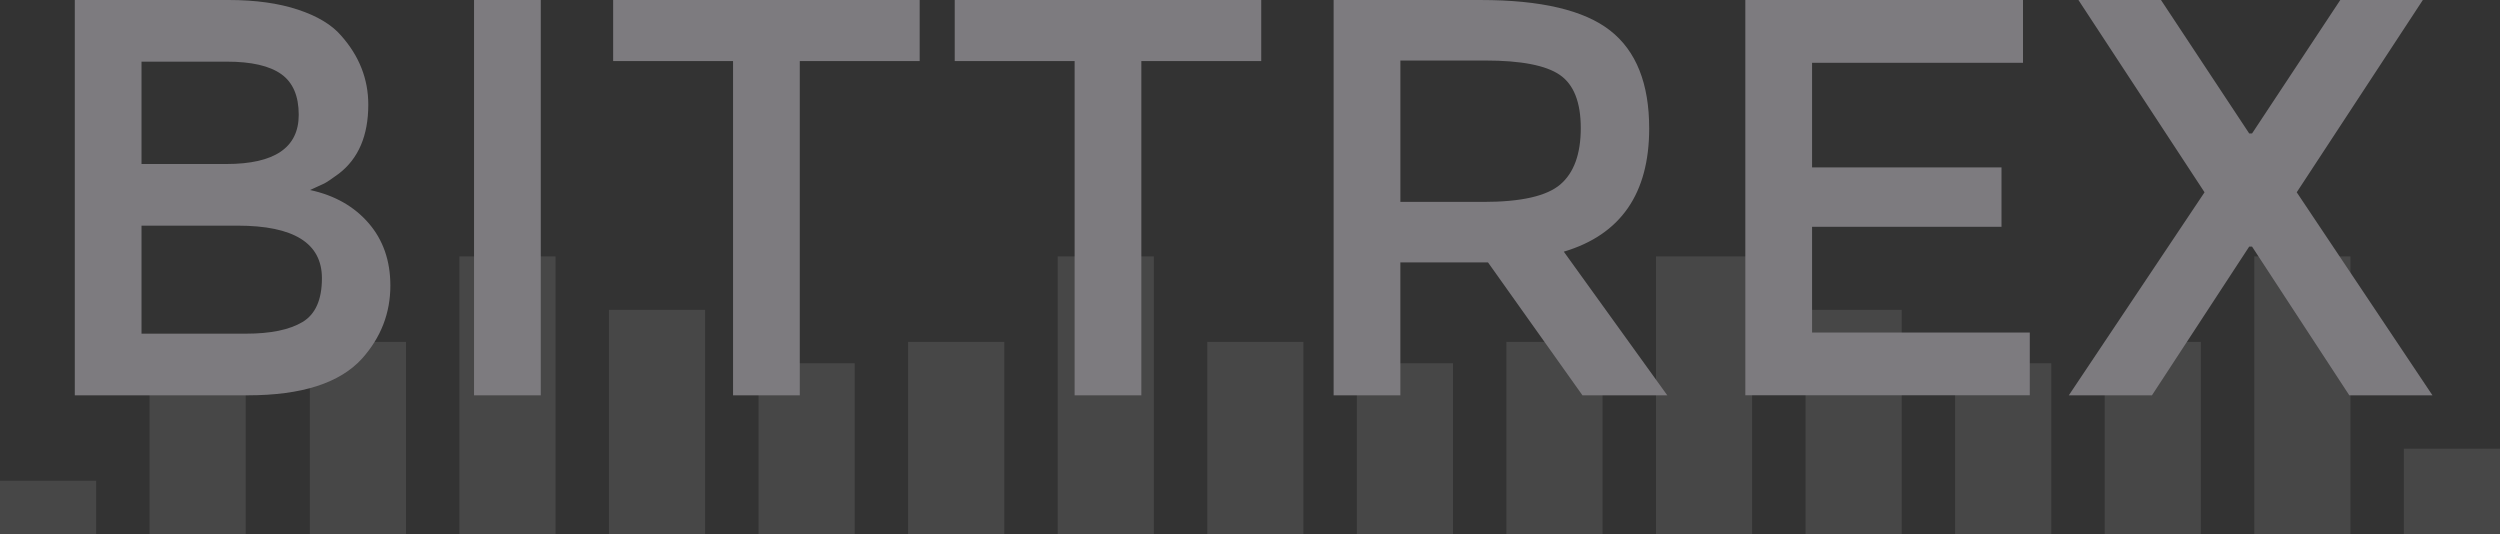 <?xml version="1.0" encoding="UTF-8"?>
<svg version="1.1" viewBox="0 0 234 50" xmlns="http://www.w3.org/2000/svg">
<rect x="0" y="0" width="234" height="50" fill="#333333" stroke="none"/>
<title>Group</title>
<desc>Created with Sketch.</desc>
<g transform="translate(-905 -1109)" fill="none" fill-rule="evenodd">
<g transform="translate(0 740)">
<g transform="translate(905 369)">
<rect y="45" width="9" height="5" fill="#fff" opacity=".1"/>
<rect x="14" y="34" width="9" height="16" fill="#fff" opacity=".1"/>
<rect x="29" y="32" width="9" height="18" fill="#fff" opacity=".1"/>
<rect x="43" y="24" width="9" height="26" fill="#fff" opacity=".1"/>
<rect x="57" y="29" width="9" height="21" fill="#fff" opacity=".1"/>
<rect x="71" y="34" width="9" height="16" fill="#fff" opacity=".1"/>
<rect x="85" y="32" width="9" height="18" fill="#fff" opacity=".1"/>
<rect x="99" y="24" width="9" height="26" fill="#fff" opacity=".1"/>
<rect x="113" y="32" width="9" height="18" fill="#fff" opacity=".1"/>
<rect x="127" y="34" width="9" height="16" fill="#fff" opacity=".1"/>
<rect x="141" y="32" width="9" height="18" fill="#fff" opacity=".1"/>
<rect x="155" y="24" width="9" height="26" fill="#fff" opacity=".1"/>
<rect x="169" y="29" width="9" height="21" fill="#fff" opacity=".1"/>
<rect x="183" y="34" width="9" height="16" fill="#fff" opacity=".1"/>
<rect x="197" y="32" width="9" height="18" fill="#fff" opacity=".1"/>
<rect x="211" y="24" width="9" height="26" fill="#fff" opacity=".1"/>
<rect x="225" y="42" width="9" height="8" fill="#fff" opacity=".1"/>
<path d="m23.197 37h-16.197v-37h14.398c2.506 0 4.667 0.3 6.484 0.9 1.817 0.6 3.167 1.411 4.049 2.435 1.694 1.906 2.541 4.058 2.541 6.458 0 2.894-0.917 5.046-2.752 6.458-0.67 0.494-1.129 0.803-1.376 0.926-0.247 0.124-0.688 0.326-1.323 0.609 2.294 0.494 4.12 1.526 5.479 3.097 1.359 1.57 2.038 3.52 2.038 5.849 0 2.576-0.882 4.852-2.647 6.828-2.082 2.294-5.646 3.441-10.692 3.441zm-9.951-21.649h7.94c4.517 0 6.775-1.535 6.775-4.605 0-1.764-0.547-3.035-1.641-3.811-1.094-0.776-2.788-1.165-5.082-1.165h-7.993v9.581zm0 15.88h9.793c2.294 0 4.049-0.362 5.267-1.085 1.218-0.723 1.826-2.091 1.826-4.102 0-3.282-2.629-4.923-7.887-4.923h-8.999v10.11zm31.124-31.23h6.246v37h-6.246v-37zm30.489 5.717v31.283h-6.246v-31.283h-11.222v-5.717h28.69v5.717h-11.222zm31.971 0v31.283h-6.246v-31.283h-11.222v-5.717h28.69v5.717h-11.222zm47.534 6.299c0 6.105-2.664 9.951-7.993 11.539l9.687 13.445h-7.94l-8.84-12.439h-8.205v12.439h-6.246v-37h13.763c5.646 0 9.687 0.953 12.122 2.858 2.435 1.906 3.652 4.958 3.652 9.157zm-15.509 6.881c3.529 0 5.928-0.547 7.199-1.641 1.27-1.094 1.906-2.849 1.906-5.267 0-2.417-0.653-4.076-1.958-4.976-1.306-0.9-3.635-1.35-6.987-1.35h-7.94v13.233h7.781zm50.498-18.897v5.875h-19.744v9.793h17.732v5.558h-17.732v9.898h20.379v5.875h-26.625v-37h25.99zm30.542 37l-9.104-13.921h-0.265l-9.104 13.921h-7.781l12.704-19.003-11.804-17.997h7.728l8.258 12.492h0.265l8.258-12.492h7.728l-11.804 17.997 12.704 19.003h-7.781z" fill="#7D7B7F"/>
</g>
</g>
</g>
</svg>
